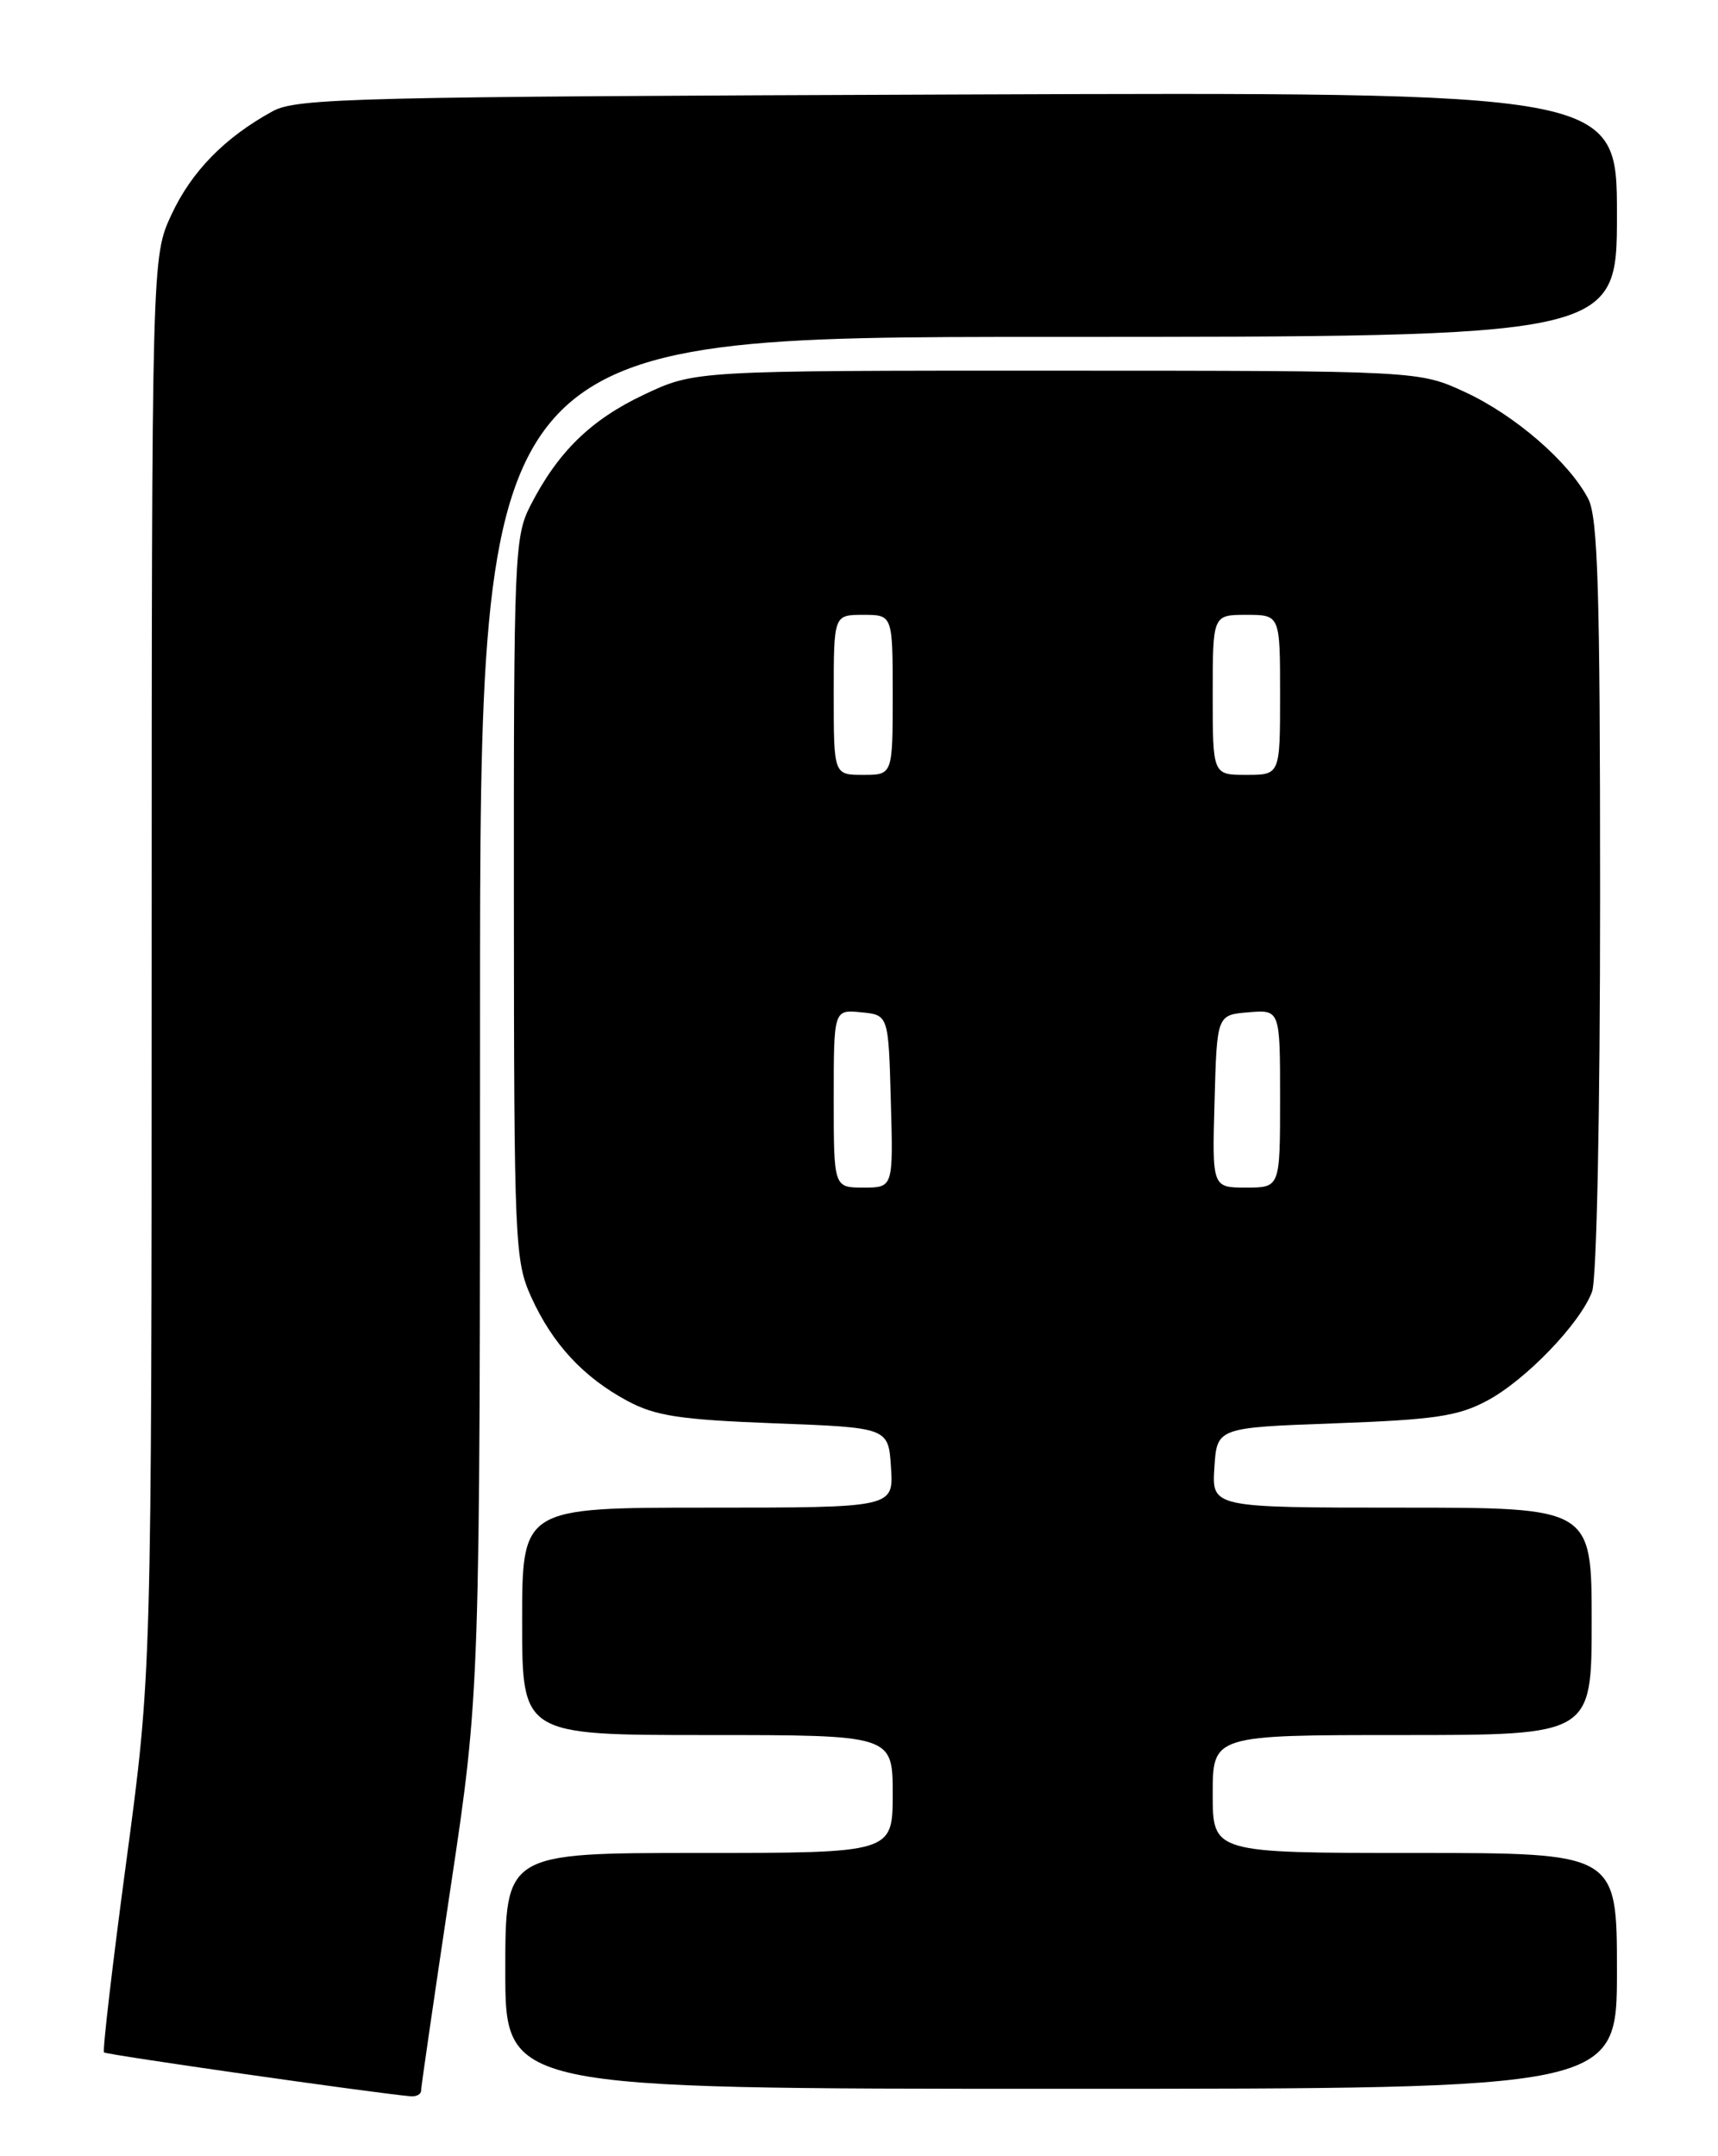 <?xml version="1.0" encoding="UTF-8" standalone="no"?>
<!DOCTYPE svg PUBLIC "-//W3C//DTD SVG 1.1//EN" "http://www.w3.org/Graphics/SVG/1.1/DTD/svg11.dtd" >
<svg xmlns="http://www.w3.org/2000/svg" xmlns:xlink="http://www.w3.org/1999/xlink" version="1.1" viewBox="0 0 204 256">
 <g >
 <path fill="currentColor"
d=" M 50.00 248.22 C 50.00 247.78 51.58 236.95 53.50 224.14 C 57.00 200.85 57.00 200.85 57.00 120.43 C 57.00 40.00 57.00 40.00 124.50 40.00 C 192.00 40.00 192.00 40.00 192.00 25.47 C 192.00 10.93 192.00 10.93 113.75 11.22 C 42.07 11.48 35.24 11.64 32.37 13.21 C 26.69 16.32 22.75 20.35 20.37 25.46 C 18.02 30.50 18.02 30.50 18.01 114.58 C 18.00 198.65 18.00 198.65 15.00 220.99 C 13.35 233.28 12.16 243.49 12.35 243.68 C 12.63 243.96 44.14 248.47 48.75 248.89 C 49.44 248.95 50.00 248.65 50.00 248.22 Z  M 192.00 234.00 C 192.00 220.00 192.00 220.00 168.00 220.00 C 144.00 220.00 144.00 220.00 144.00 213.00 C 144.00 206.00 144.00 206.00 166.50 206.00 C 189.00 206.00 189.00 206.00 189.00 192.50 C 189.00 179.00 189.00 179.00 166.45 179.00 C 143.89 179.00 143.89 179.00 144.20 174.25 C 144.50 169.50 144.50 169.50 158.50 168.99 C 170.32 168.56 173.13 168.15 176.57 166.31 C 181.14 163.88 187.60 157.18 189.04 153.38 C 189.60 151.92 190.00 132.24 190.00 106.39 C 190.00 69.93 189.74 61.41 188.58 59.20 C 186.29 54.84 179.91 49.31 174.00 46.57 C 168.50 44.02 168.50 44.02 125.50 44.01 C 82.50 44.00 82.50 44.00 76.46 46.86 C 70.13 49.85 66.22 53.68 62.95 60.09 C 61.10 63.71 61.00 66.22 61.02 106.71 C 61.04 147.59 61.13 149.70 63.08 154.00 C 65.60 159.56 69.27 163.52 74.50 166.33 C 77.84 168.12 80.74 168.56 92.00 168.99 C 105.50 169.50 105.50 169.50 105.80 174.25 C 106.11 179.00 106.11 179.00 84.05 179.00 C 62.00 179.00 62.00 179.00 62.00 192.50 C 62.00 206.00 62.00 206.00 84.00 206.00 C 106.00 206.00 106.00 206.00 106.00 213.00 C 106.00 220.00 106.00 220.00 83.00 220.00 C 60.00 220.00 60.00 220.00 60.00 234.00 C 60.00 248.00 60.00 248.00 126.00 248.00 C 192.00 248.00 192.00 248.00 192.00 234.00 Z  M 99.00 130.44 C 99.00 119.87 99.00 119.87 102.25 120.19 C 105.50 120.50 105.50 120.50 105.78 130.75 C 106.07 141.00 106.07 141.00 102.53 141.00 C 99.00 141.00 99.00 141.00 99.00 130.44 Z  M 144.22 130.75 C 144.50 120.50 144.50 120.50 148.25 120.19 C 152.00 119.88 152.00 119.88 152.00 130.44 C 152.00 141.00 152.00 141.00 147.97 141.00 C 143.93 141.00 143.93 141.00 144.22 130.75 Z  M 99.00 82.50 C 99.00 73.00 99.00 73.00 102.50 73.00 C 106.00 73.00 106.00 73.00 106.00 82.50 C 106.00 92.00 106.00 92.00 102.50 92.00 C 99.00 92.00 99.00 92.00 99.00 82.50 Z  M 144.00 82.50 C 144.00 73.00 144.00 73.00 148.00 73.00 C 152.00 73.00 152.00 73.00 152.00 82.50 C 152.00 92.00 152.00 92.00 148.00 92.00 C 144.00 92.00 144.00 92.00 144.00 82.50 Z "/>
</g>
</svg>